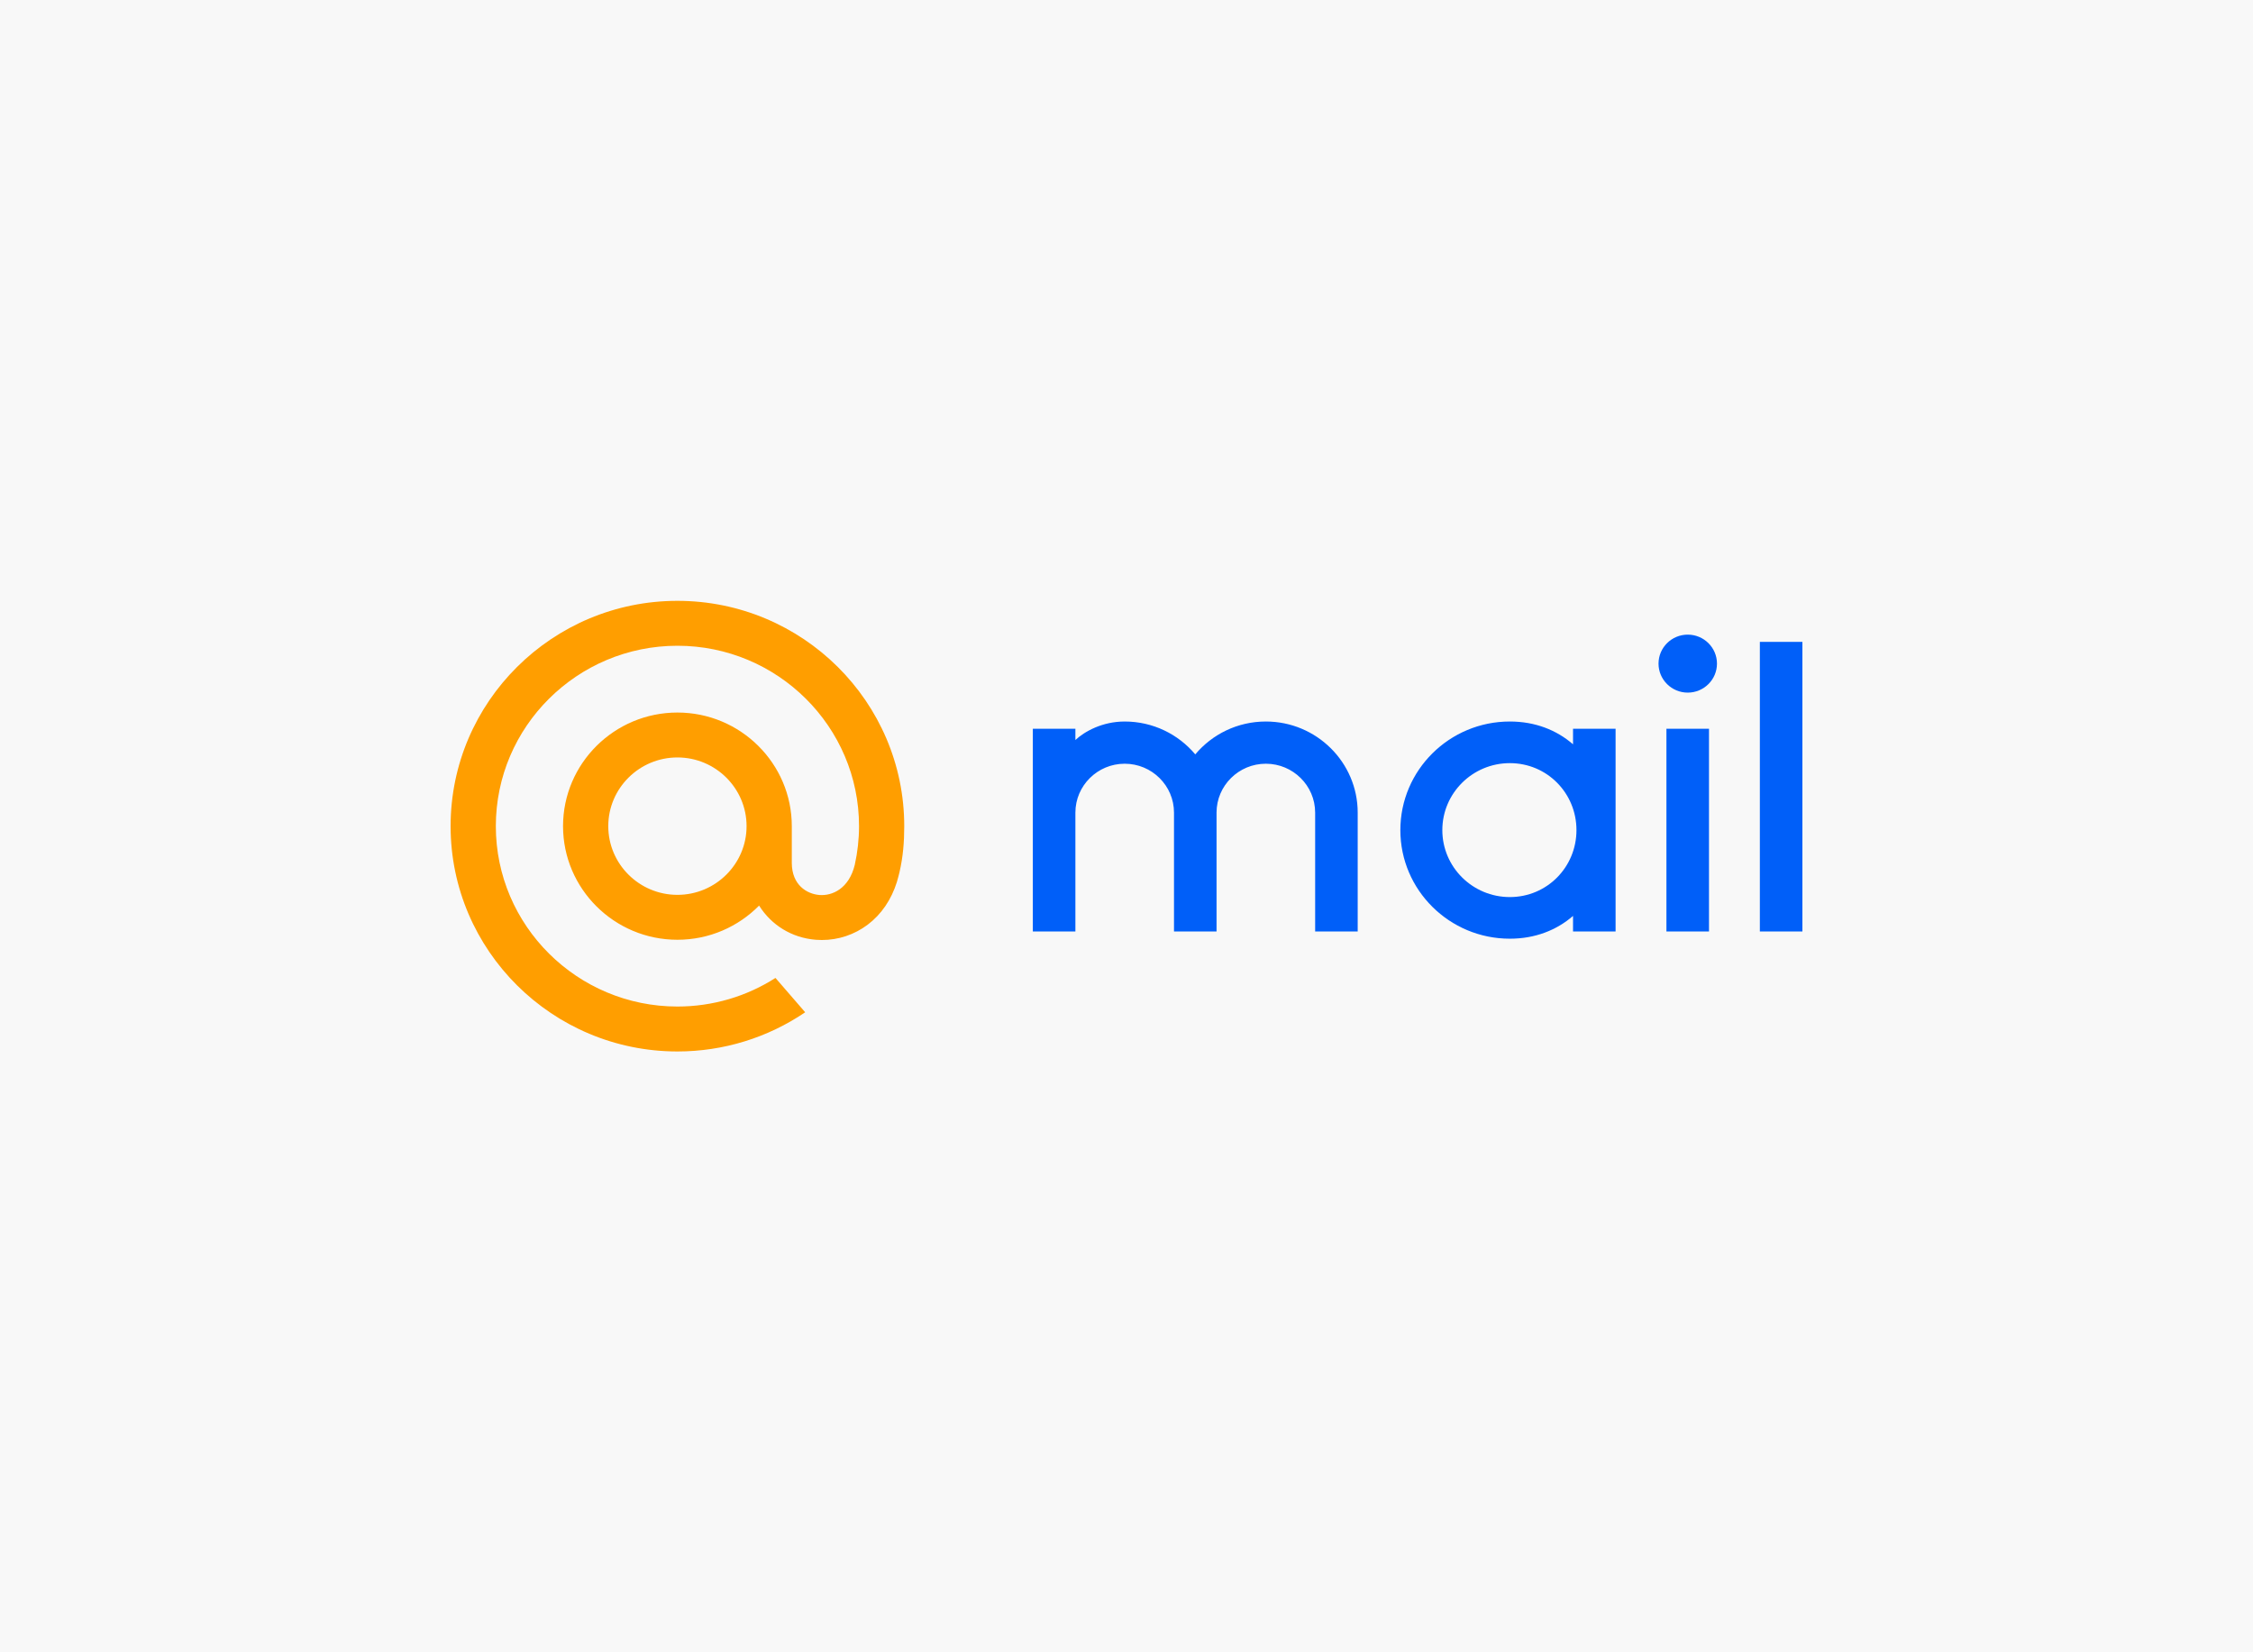 <svg width="120" height="88" viewBox="0 0 120 88" fill="none" xmlns="http://www.w3.org/2000/svg">
<rect width="120" height="88" fill="#F8F8F8"/>
<path fill-rule="evenodd" clip-rule="evenodd" d="M36.081 32C29.42 32 24 37.383 24 44C24 50.617 29.42 56 36.081 56C38.53 56 40.891 55.267 42.886 53.913L41.303 52.084C39.755 53.074 37.95 53.607 36.081 53.607C30.748 53.607 26.409 49.298 26.409 44C26.409 38.702 30.748 34.392 36.081 34.392C41.415 34.392 45.754 38.702 45.754 44C45.754 44.698 45.675 45.391 45.526 46.066C45.216 47.329 44.329 47.72 43.648 47.667C42.976 47.613 42.178 47.137 42.173 45.963V44C42.173 40.663 39.44 37.949 36.081 37.949C32.722 37.949 29.989 40.663 29.989 44C29.989 47.337 32.722 50.051 36.081 50.051C37.783 50.051 39.324 49.353 40.431 48.231C41.082 49.265 42.161 49.948 43.455 50.052C43.563 50.06 43.67 50.064 43.778 50.064C44.655 50.064 45.509 49.78 46.215 49.248C46.943 48.699 47.473 47.919 47.77 46.975C47.817 46.824 47.904 46.475 47.905 46.47C48.103 45.618 48.162 44.832 48.162 44C48.162 37.383 42.743 32 36.081 32ZM32.398 44C32.398 41.983 34.05 40.341 36.081 40.341C38.112 40.341 39.764 41.983 39.764 44C39.764 46.017 38.112 47.659 36.081 47.659C34.05 47.659 32.398 46.017 32.398 44Z" fill="#FF9E00"/>
<path fill-rule="evenodd" clip-rule="evenodd" d="M86.05 49.609H83.783V48.781C82.907 49.541 81.763 49.994 80.417 49.994C77.199 49.994 74.586 47.403 74.586 44.211C74.586 41.018 77.199 38.427 80.417 38.427C81.763 38.427 82.907 38.88 83.783 39.641V38.812H86.05V49.609ZM57.278 49.609H55.011V38.812H57.278V39.412C57.781 38.943 58.729 38.428 59.904 38.427C61.413 38.427 62.765 39.108 63.663 40.178C64.561 39.108 65.913 38.427 67.422 38.427C70.12 38.427 72.314 40.603 72.314 43.279V49.609H70.048V43.279C70.048 41.843 68.87 40.675 67.422 40.675C65.974 40.675 64.796 41.843 64.796 43.279V49.609H62.53V43.279C62.53 41.843 61.352 40.675 59.904 40.675C58.456 40.675 57.278 41.843 57.278 43.279V49.609ZM88.758 49.609H91.025V38.812H88.758V49.609ZM93.734 49.609H96V34.185H93.734V49.609ZM80.417 40.644C82.402 40.644 83.966 42.242 83.966 44.211C83.966 46.179 82.402 47.777 80.417 47.777C78.433 47.777 76.822 46.179 76.822 44.211C76.822 42.242 78.433 40.644 80.417 40.644ZM89.893 33.8C90.752 33.8 91.45 34.492 91.45 35.344C91.45 36.196 90.752 36.888 89.893 36.888C89.034 36.888 88.337 36.196 88.337 35.344C88.337 34.492 89.034 33.8 89.893 33.8Z" fill="#005FF9"/>
</svg>
